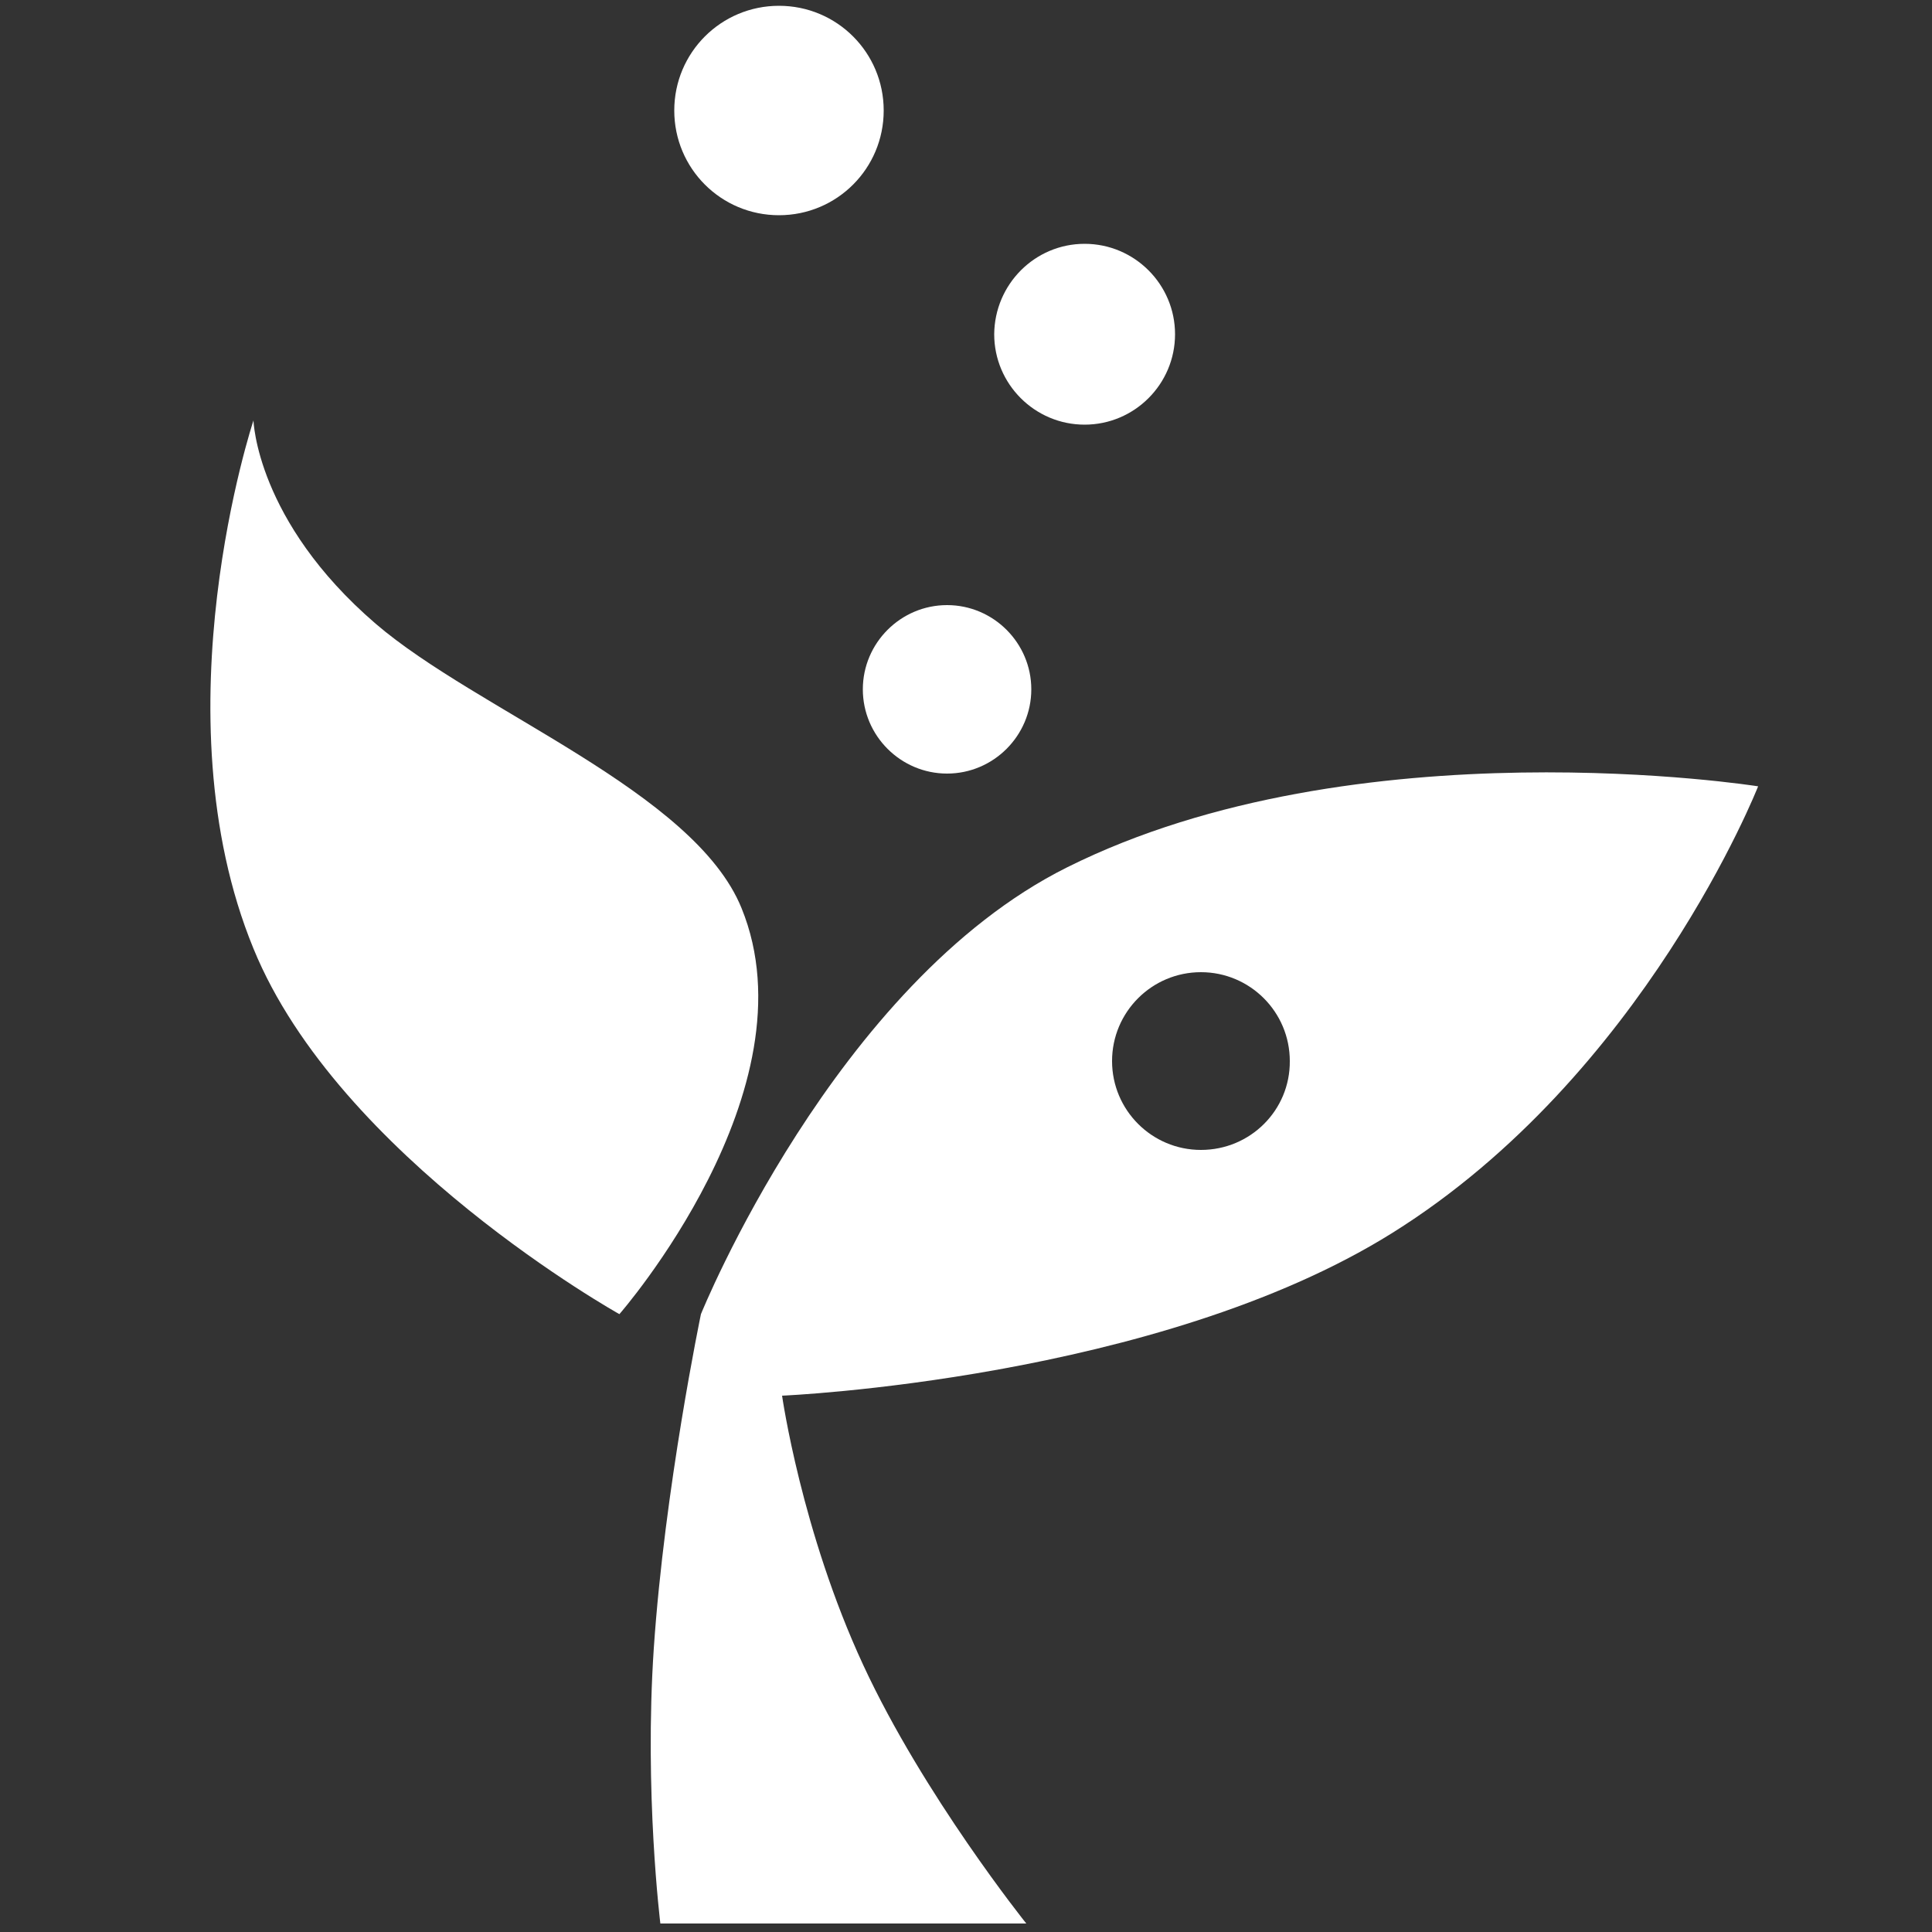 <?xml version="1.0" encoding="utf-8"?>
<!-- Generator: Adobe Illustrator 24.0.1, SVG Export Plug-In . SVG Version: 6.00 Build 0)  -->
<svg version="1.1" id="Layer_1" xmlns="http://www.w3.org/2000/svg" xmlns:xlink="http://www.w3.org/1999/xlink" x="0px" y="0px"
	 viewBox="0 0 50 50" style="enable-background:new 0 0 50 50;" xml:space="preserve">
<rect x="0" y="0" width="50" height="50" fill="#333333" stroke="none"/>
<style type="text/css">
	.st0{fill:#FFFFFF;}
</style>
<g>
	<g>
		<defs>
			<path id="SVGID_1_" d="M16.03,34.01c0,0-7.26-4.05-9.47-9.46c-2.51-6.11,0-13.67,0-13.67s0.07,2.6,3.16,5.26
				c2.63,2.26,8.24,4.34,9.47,7.36C21.11,28.2,16.03,34.01,16.03,34.01L16.03,34.01z"/>
		</defs>
		<use xlink:href="#SVGID_1_"  style="overflow:visible;fill-rule:evenodd;clip-rule:evenodd;fill:#FFFFFF;"/>
		<clipPath id="SVGID_2_">
			<use xlink:href="#SVGID_1_"  style="overflow:visible;"/>
		</clipPath>
	</g>
	<g>
		<defs>
			<path id="SVGID_3_" d="M24.51,15.66c1.2,0,2.18,0.98,2.18,2.18s-0.98,2.18-2.18,2.18c-1.2,0-2.18-0.98-2.18-2.18
				S23.31,15.66,24.51,15.66L24.51,15.66z"/>
		</defs>
		<use xlink:href="#SVGID_3_"  style="overflow:visible;fill-rule:evenodd;clip-rule:evenodd;fill:#FFFFFF;"/>
		<clipPath id="SVGID_4_">
			<use xlink:href="#SVGID_3_"  style="overflow:visible;"/>
		</clipPath>
	</g>
	<g>
		<defs>
			<path id="SVGID_5_" d="M28.07,6.31c1.29,0,2.34,1.05,2.34,2.34c0,1.29-1.05,2.34-2.34,2.34c-1.29,0-2.34-1.05-2.34-2.34
				C25.74,7.36,26.78,6.31,28.07,6.31L28.07,6.31z"/>
		</defs>
		<use xlink:href="#SVGID_5_"  style="overflow:visible;fill-rule:evenodd;clip-rule:evenodd;fill:#FFFFFF;"/>
		<clipPath id="SVGID_6_">
			<use xlink:href="#SVGID_5_"  style="overflow:visible;"/>
		</clipPath>
	</g>
	<g>
		<defs>
			<path id="SVGID_7_" d="M20.16,0.15c1.5,0,2.71,1.21,2.71,2.71s-1.21,2.71-2.71,2.71c-1.5,0-2.71-1.21-2.71-2.71
				S18.66,0.15,20.16,0.15L20.16,0.15z"/>
		</defs>
		<use xlink:href="#SVGID_7_"  style="overflow:visible;fill-rule:evenodd;clip-rule:evenodd;fill:#FFFFFF;"/>
		<clipPath id="SVGID_8_">
			<use xlink:href="#SVGID_7_"  style="overflow:visible;"/>
		</clipPath>
	</g>
	<path class="st0" d="M27.61,22.45c-6.01,3-9.47,11.56-9.47,11.56s-0.94,4.51-1.22,8.65c-0.25,3.73,0.17,7.12,0.17,7.12h9.47
		c0,0-2.66-3.32-4.22-6.69c-1.6-3.45-2.1-6.97-2.1-6.97s9.71-0.41,15.79-4.21c6.53-4.08,9.47-11.56,9.47-11.56
		S35.11,18.7,27.61,22.45z M31.08,29.76c-1.27,0-2.3-1.03-2.3-2.3c0-1.27,1.03-2.3,2.3-2.3c1.27,0,2.3,1.03,2.3,2.3
		C33.39,28.73,32.36,29.76,31.08,29.76z"/>
</g>
</svg>
